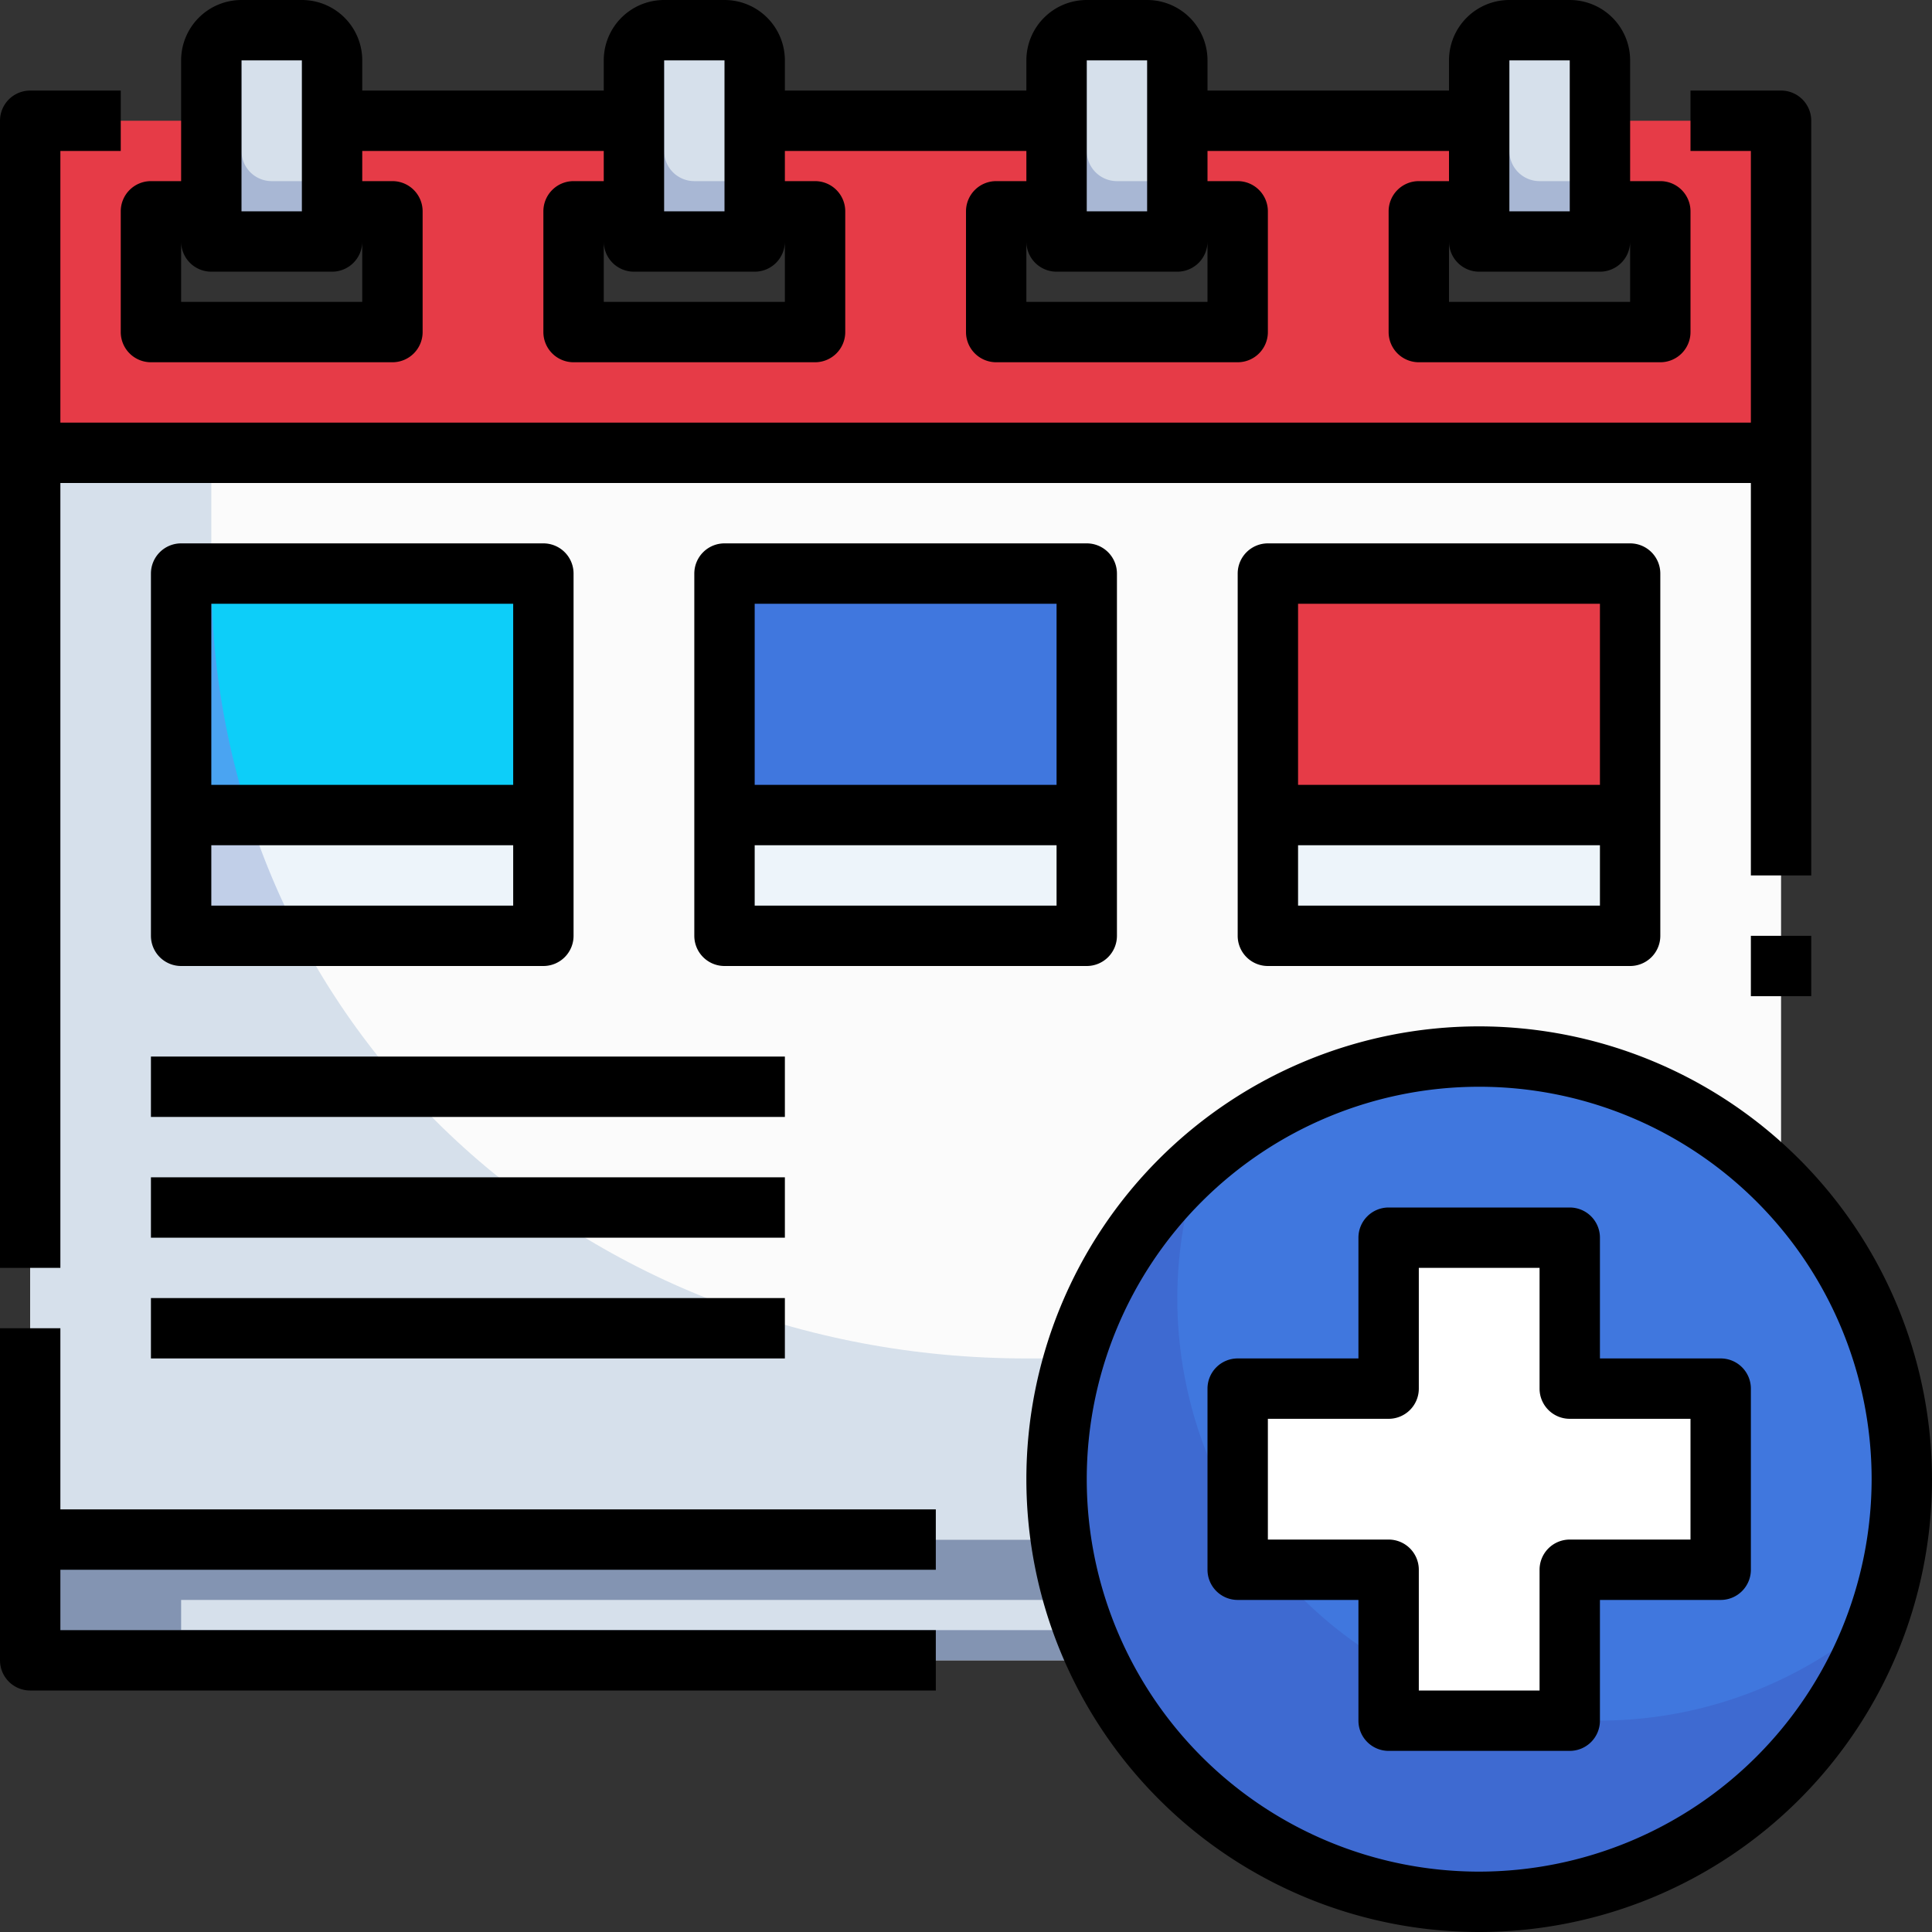 <svg xmlns="http://www.w3.org/2000/svg" viewBox="0 0 64 64"><rect x="0" y="0" width="64" height="64" fill="#333333" stroke="none"/><g id="_10-Plus" data-name="10-Plus"><rect x="1" y="51" width="58" height="4" style="fill:#d6e0eb"/><polygon points="1 55 1 51 59 51 59 53 6 53 6 54 59 54 59 55 1 55" style="fill:#8394b2"/><rect x="1" y="15" width="58" height="36" style="fill:#fbfbfb"/><path d="M1,15V51H59V45H34C19.088,45,7,33.912,7,19V15Z" style="fill:#d6e0eb"/><path d="M1,4V15H59V4Zm12,7H5V7h8Zm14,0H19V7h8Zm14,0H33V7h8Zm14,0H47V7h8Z" style="fill:#e63b47"/><path d="M8,1h2a1,1,0,0,1,1,1V8a0,0,0,0,1,0,0H7A0,0,0,0,1,7,8V2A1,1,0,0,1,8,1Z" style="fill:#d6e0eb"/><path d="M10,6H9A1,1,0,0,1,8,5V2A1,1,0,0,1,9,1H8A1,1,0,0,0,7,2V8h4V5A1,1,0,0,1,10,6Z" style="fill:#a8b7d4"/><path d="M22,1h2a1,1,0,0,1,1,1V8a0,0,0,0,1,0,0H21a0,0,0,0,1,0,0V2A1,1,0,0,1,22,1Z" style="fill:#d6e0eb"/><path d="M24,6H23a1,1,0,0,1-1-1V2a1,1,0,0,1,1-1H22a1,1,0,0,0-1,1V8h4V5A1,1,0,0,1,24,6Z" style="fill:#a8b7d4"/><path d="M36,1h2a1,1,0,0,1,1,1V8a0,0,0,0,1,0,0H35a0,0,0,0,1,0,0V2A1,1,0,0,1,36,1Z" style="fill:#d6e0eb"/><path d="M38,6H37a1,1,0,0,1-1-1V2a1,1,0,0,1,1-1H36a1,1,0,0,0-1,1V8h4V5A1,1,0,0,1,38,6Z" style="fill:#a8b7d4"/><path d="M50,1h2a1,1,0,0,1,1,1V8a0,0,0,0,1,0,0H49a0,0,0,0,1,0,0V2A1,1,0,0,1,50,1Z" style="fill:#d6e0eb"/><path d="M52,6H51a1,1,0,0,1-1-1V2a1,1,0,0,1,1-1H50a1,1,0,0,0-1,1V8h4V5A1,1,0,0,1,52,6Z" style="fill:#a8b7d4"/><rect x="6" y="19" width="12" height="8" style="fill:#0dcef9"/><rect x="6" y="27" width="12" height="4" style="fill:#edf4fa"/><rect x="24" y="19" width="12" height="8" style="fill:#4077de"/><rect x="24" y="27" width="12" height="4" style="fill:#edf4fa"/><rect x="42" y="19" width="12" height="8" style="fill:#e63b47"/><rect x="42" y="27" width="12" height="4" style="fill:#edf4fa"/><path d="M7,19H6v8H8.245A26.026,26.026,0,0,1,7,19Z" style="fill:#4aa4f2"/><path d="M6,27v4H9.921a25.134,25.134,0,0,1-1.676-4Z" style="fill:#c1cfe8"/><circle cx="49" cy="49" r="14" style="fill:#4077de"/><path d="M39,43a13.971,13.971,0,0,1,.748-4.488,13.991,13.991,0,1,0,22.5,14.976A13.984,13.984,0,0,1,39,43Z" style="fill:#3e6ad1"/><polygon points="57 46 52 46 52 41 46 41 46 46 41 46 41 52 46 52 46 57 52 57 52 52 57 52 57 46" style="fill:#fff"/><path d="M2,44H0V55a1,1,0,0,0,1,1H31V54H2V52H31V50H2Z"/><rect x="58" y="31" width="2" height="2"/><path d="M2,16H58V29h2V4a1,1,0,0,0-1-1H56V5h2v9H2V5H4V3H1A1,1,0,0,0,0,4V42H2Z"/><path d="M4,11a1,1,0,0,0,1,1h8a1,1,0,0,0,1-1V7a1,1,0,0,0-1-1H12V5h8V6H19a1,1,0,0,0-1,1v4a1,1,0,0,0,1,1h8a1,1,0,0,0,1-1V7a1,1,0,0,0-1-1H26V5h8V6H33a1,1,0,0,0-1,1v4a1,1,0,0,0,1,1h8a1,1,0,0,0,1-1V7a1,1,0,0,0-1-1H40V5h8V6H47a1,1,0,0,0-1,1v4a1,1,0,0,0,1,1h8a1,1,0,0,0,1-1V7a1,1,0,0,0-1-1H54V2a2,2,0,0,0-2-2H50a2,2,0,0,0-2,2V3H40V2a2,2,0,0,0-2-2H36a2,2,0,0,0-2,2V3H26V2a2,2,0,0,0-2-2H22a2,2,0,0,0-2,2V3H12V2a2,2,0,0,0-2-2H8A2,2,0,0,0,6,2V6H5A1,1,0,0,0,4,7ZM53,9a1,1,0,0,0,1-1v2H48V8a1,1,0,0,0,1,1ZM50,2h2V7H50ZM39,9a1,1,0,0,0,1-1v2H34V8a1,1,0,0,0,1,1ZM36,2h2V7H36ZM25,9a1,1,0,0,0,1-1v2H20V8a1,1,0,0,0,1,1ZM22,2h2V7H22ZM8,2h2V7H8ZM6,8A1,1,0,0,0,7,9h4a1,1,0,0,0,1-1v2H6Z"/><path d="M49,34A15,15,0,1,0,64,49,15.017,15.017,0,0,0,49,34Zm0,28A13,13,0,1,1,62,49,13.015,13.015,0,0,1,49,62Z"/><path d="M57,45H53V41a1,1,0,0,0-1-1H46a1,1,0,0,0-1,1v4H41a1,1,0,0,0-1,1v6a1,1,0,0,0,1,1h4v4a1,1,0,0,0,1,1h6a1,1,0,0,0,1-1V53h4a1,1,0,0,0,1-1V46A1,1,0,0,0,57,45Zm-1,6H52a1,1,0,0,0-1,1v4H47V52a1,1,0,0,0-1-1H42V47h4a1,1,0,0,0,1-1V42h4v4a1,1,0,0,0,1,1h4Z"/><path d="M18,32a1,1,0,0,0,1-1V19a1,1,0,0,0-1-1H6a1,1,0,0,0-1,1V31a1,1,0,0,0,1,1ZM7,30V28H17v2ZM17,20v6H7V20Z"/><path d="M37,31V19a1,1,0,0,0-1-1H24a1,1,0,0,0-1,1V31a1,1,0,0,0,1,1H36A1,1,0,0,0,37,31ZM35,20v6H25V20ZM25,30V28H35v2Z"/><path d="M42,18a1,1,0,0,0-1,1V31a1,1,0,0,0,1,1H54a1,1,0,0,0,1-1V19a1,1,0,0,0-1-1Zm11,2v6H43V20ZM43,30V28H53v2Z"/><rect x="5" y="35" width="21" height="2"/><rect x="5" y="39" width="21" height="2"/><rect x="5" y="43" width="21" height="2"/></g></svg>